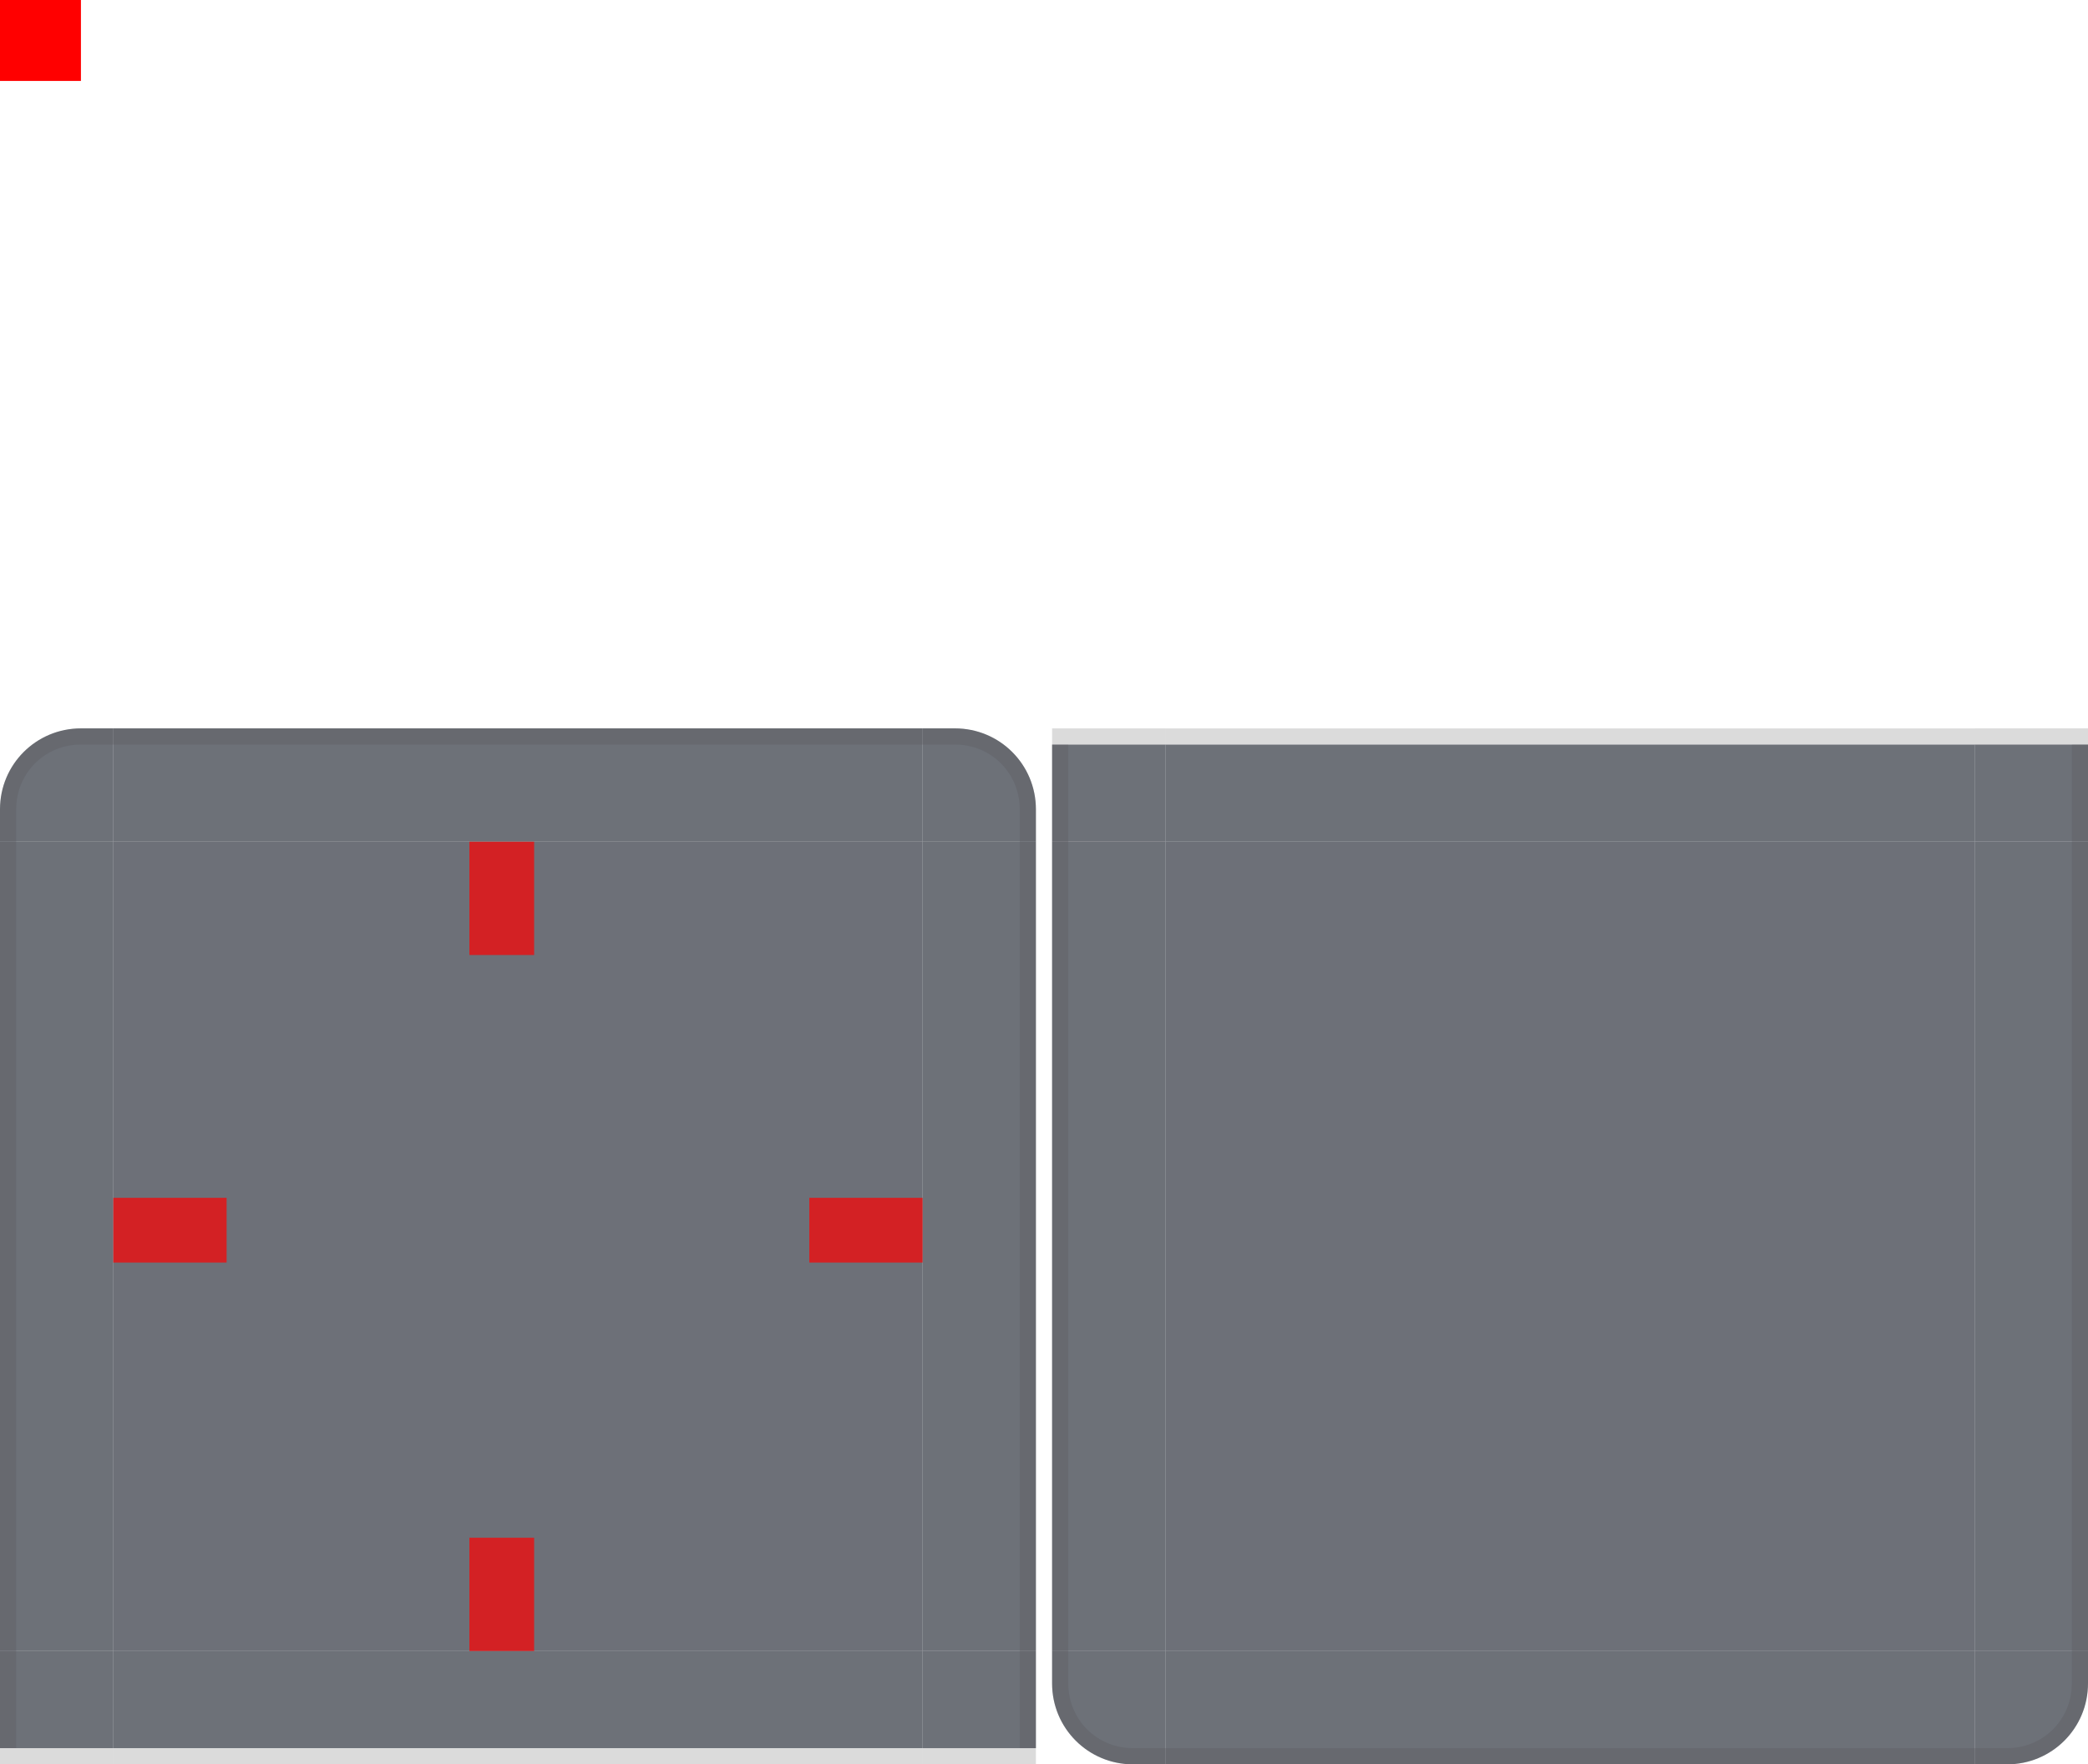<?xml version="1.0" encoding="UTF-8" standalone="no"?>
<svg
   width="129"
   height="109"
   version="1"
   id="svg97"
   sodipodi:docname="plasmoidheading.svg"
   inkscape:version="1.2.2 (b0a8486541, 2022-12-01)"
   xmlns:inkscape="http://www.inkscape.org/namespaces/inkscape"
   xmlns:sodipodi="http://sodipodi.sourceforge.net/DTD/sodipodi-0.dtd"
   xmlns="http://www.w3.org/2000/svg"
   xmlns:svg="http://www.w3.org/2000/svg">
  <defs
     id="defs101" />
  <sodipodi:namedview
     id="namedview99"
     pagecolor="#ffffff"
     bordercolor="#000000"
     borderopacity="0.25"
     inkscape:showpageshadow="2"
     inkscape:pageopacity="0.0"
     inkscape:pagecheckerboard="0"
     inkscape:deskcolor="#d1d1d1"
     showgrid="false"
     inkscape:zoom="6.6697248"
     inkscape:cx="64.545392"
     inkscape:cy="54.425034"
     inkscape:window-width="1920"
     inkscape:window-height="1007"
     inkscape:window-x="0"
     inkscape:window-y="0"
     inkscape:window-maximized="1"
     inkscape:current-layer="svg97" />
  <rect
     id="footer-center"
     style="fill:#2f343f;opacity:0.7"
     width="50"
     height="50"
     x="72"
     y="-102"
     transform="scale(1,-1)" />
  <g
     id="footer-left"
     transform="matrix(1,0,0,-1,55,119)"
     style="opacity:0.7">
    <path
       style="fill:#2f343f"
       d="m 10,17 v 50 l 7,10e-6 v -50 z"
       id="path3" />
    <path
       style="opacity:0.2"
       d="m 10,17 v 50 h 1 V 17 Z"
       id="path5" />
  </g>
  <g
     id="footer-right"
     transform="matrix(1,0,0,-1,55,119)"
     style="opacity:0.7">
    <path
       style="fill:#2f343f"
       d="m 74,17 v 50 l -7,1e-5 v -50 z"
       id="path8" />
    <path
       style="opacity:0.2"
       d="m 73,17 v 50 h 1 V 17 Z"
       id="path10" />
  </g>
  <g
     id="footer-top"
     transform="matrix(1,0,0,-1,65,153.939)"
     style="opacity:0.7">
    <path
       style="fill:#2f343f"
       d="m 7,107.939 h 50 v -6 H 7 Z"
       id="path13" />
    <path
       style="opacity:0.2"
       d="m 7,107.939 v 1 h 50 v -1 z"
       id="path15" />
  </g>
  <g
     id="footer-bottom"
     transform="matrix(1,0,0,-1,55,119)"
     style="opacity:0.7">
    <path
       style="fill:#2f343f"
       d="m 17,10 h 50 v 7 h -50 z"
       id="path18" />
    <path
       style="opacity:0.2"
       d="m 17,10 v 1 h 50 v -1 z"
       id="path20" />
  </g>
  <g
     id="footer-bottomright"
     transform="matrix(1,0,0,-1,55,119)"
     style="opacity:0.7">
    <path
       style="fill:#2f343f"
       d="m 67,10 v 7 h 7 v -2 c 0,-2.77 -2.23,-5 -5,-5 z"
       id="path23" />
    <path
       style="opacity:0.2"
       d="m 67,10 v 1 h 2 c 2.233,0 4,1.767 4,4 v 2 h 1 v -2 c 0,-2.77 -2.23,-5 -5,-5 z"
       id="path25" />
  </g>
  <g
     id="footer-bottomleft"
     transform="matrix(1,0,0,-1,55,119)"
     style="opacity:0.7">
    <path
       style="fill:#2f343f"
       d="m 17,10 v 7 h -7 v -2 c 0,-2.77 2.23,-5 5,-5 z"
       id="path28" />
    <path
       style="opacity:0.2"
       d="m 15,10 c -2.77,0 -5,2.23 -5,5 v 2 h 1 v -2 c 0,-2.233 1.767,-4 4,-4 h 2 v -1 z"
       id="path30" />
  </g>
  <g
     id="footer-topleft"
     transform="matrix(1,0,0,-1,65,153.939)"
     style="opacity:0.7">
    <rect
       style="fill:#2f343f"
       width="7"
       height="6"
       x="0"
       y="101.94"
       id="rect33" />
    <rect
       style="opacity:0.2"
       width="7"
       height="1"
       x="0"
       y="107.94"
       id="rect35" />
    <rect
       style="opacity:0.2"
       width="1"
       height="6"
       x="0"
       y="101.94"
       id="rect37" />
  </g>
  <g
     id="footer-topright"
     transform="rotate(180,64.5,76.969)"
     style="opacity:0.7">
    <rect
       style="fill:#2f343f"
       width="7"
       height="6"
       x="0"
       y="101.94"
       id="rect40" />
    <rect
       style="opacity:0.2"
       width="7"
       height="1"
       x="0"
       y="107.94"
       id="rect42" />
    <rect
       style="opacity:0.2"
       width="1"
       height="6"
       x="0"
       y="101.94"
       id="rect44" />
  </g>
  <rect
     id="header-center"
     style="fill:#2f343f;opacity:0.7"
     width="50"
     height="50"
     x="7"
     y="52" />
  <g
     id="header-left"
     transform="translate(-10,34.999)"
     style="opacity:0.7">
    <path
       style="fill:#2f343f"
       d="m 10,17 v 50 l 7,10e-6 v -50 z"
       id="path48" />
    <path
       style="opacity:0.2"
       d="m 10,17 v 50 h 1 V 17 Z"
       id="path50" />
  </g>
  <g
     id="header-right"
     transform="translate(-10,34.999)"
     style="opacity:0.7">
    <path
       style="fill:#2f343f"
       d="m 74,17 v 50 l -7,1e-5 v -50 z"
       id="path53" />
    <path
       style="opacity:0.2"
       d="m 73,17 v 50 h 1 V 17 Z"
       id="path55" />
  </g>
  <g
     id="header-bottom"
     transform="translate(0,0.06)"
     style="opacity:0.7">
    <path
       style="fill:#2f343f"
       d="m 7,107.939 h 50 v -6 H 7 Z"
       id="path58" />
    <path
       style="opacity:0.2"
       d="m 7,107.939 v 1 h 50 v -1 z"
       id="path60" />
  </g>
  <g
     id="header-top"
     transform="translate(-10,34.999)"
     style="opacity:0.7">
    <path
       style="fill:#2f343f"
       d="m 17,10 h 50 v 7 h -50 z"
       id="path63" />
    <path
       style="opacity:0.2"
       d="m 17,10 v 1 h 50 v -1 z"
       id="path65" />
  </g>
  <g
     id="header-topright"
     transform="translate(-10,34.999)"
     style="opacity:0.7">
    <path
       style="fill:#2f343f"
       d="m 67,10 v 7 h 7 v -2 c 0,-2.77 -2.23,-5 -5,-5 z"
       id="path68" />
    <path
       style="opacity:0.2"
       d="m 67,10 v 1 h 2 c 2.233,0 4,1.767 4,4 v 2 h 1 v -2 c 0,-2.77 -2.23,-5 -5,-5 z"
       id="path70" />
  </g>
  <g
     id="header-topleft"
     transform="translate(-10,34.999)"
     style="opacity:0.7">
    <path
       style="fill:#2f343f"
       d="m 17,10 v 7 h -7 v -2 c 0,-2.77 2.23,-5 5,-5 z"
       id="path73" />
    <path
       style="opacity:0.2"
       d="m 15,10 c -2.77,0 -5,2.23 -5,5 v 2 h 1 v -2 c 0,-2.233 1.767,-4 4,-4 h 2 v -1 z"
       id="path75" />
  </g>
  <rect
     id="hint-top-margin"
     style="fill:#ff0000;opacity:0.7"
     width="4"
     height="7"
     x="29"
     y="52" />
  <rect
     id="hint-bottom-margin"
     style="fill:#ff0000;opacity:0.7"
     width="4"
     height="7"
     x="29"
     y="95" />
  <rect
     id="hint-left-margin"
     style="fill:#ff0000;opacity:0.7"
     width="7"
     height="4"
     x="7"
     y="74" />
  <rect
     id="hint-right-margin"
     style="fill:#ff0000;opacity:0.7"
     width="7"
     height="4"
     x="50"
     y="74" />
  <rect
     id="hint-tile-center"
     style="fill:#ff0000"
     width="5"
     height="5"
     x="0"
     y="0" />
  <g
     id="header-bottomleft"
     transform="translate(0,0.06)"
     style="opacity:0.7">
    <rect
       style="fill:#2f343f"
       width="7"
       height="6"
       x="0"
       y="101.94"
       id="rect83" />
    <rect
       style="opacity:0.2"
       width="7"
       height="1"
       x="0"
       y="107.94"
       id="rect85" />
    <rect
       style="opacity:0.2"
       width="1"
       height="6"
       x="0"
       y="101.94"
       id="rect87" />
  </g>
  <g
     id="header-bottomright"
     transform="matrix(-1,0,0,1,64,0.061)"
     style="opacity:0.7">
    <rect
       style="fill:#2f343f"
       width="7"
       height="6"
       x="0"
       y="101.94"
       id="rect90" />
    <rect
       style="opacity:0.2"
       width="7"
       height="1"
       x="0"
       y="107.94"
       id="rect92" />
    <rect
       style="opacity:0.2"
       width="1"
       height="6"
       x="0"
       y="101.94"
       id="rect94" />
  </g>
</svg>
